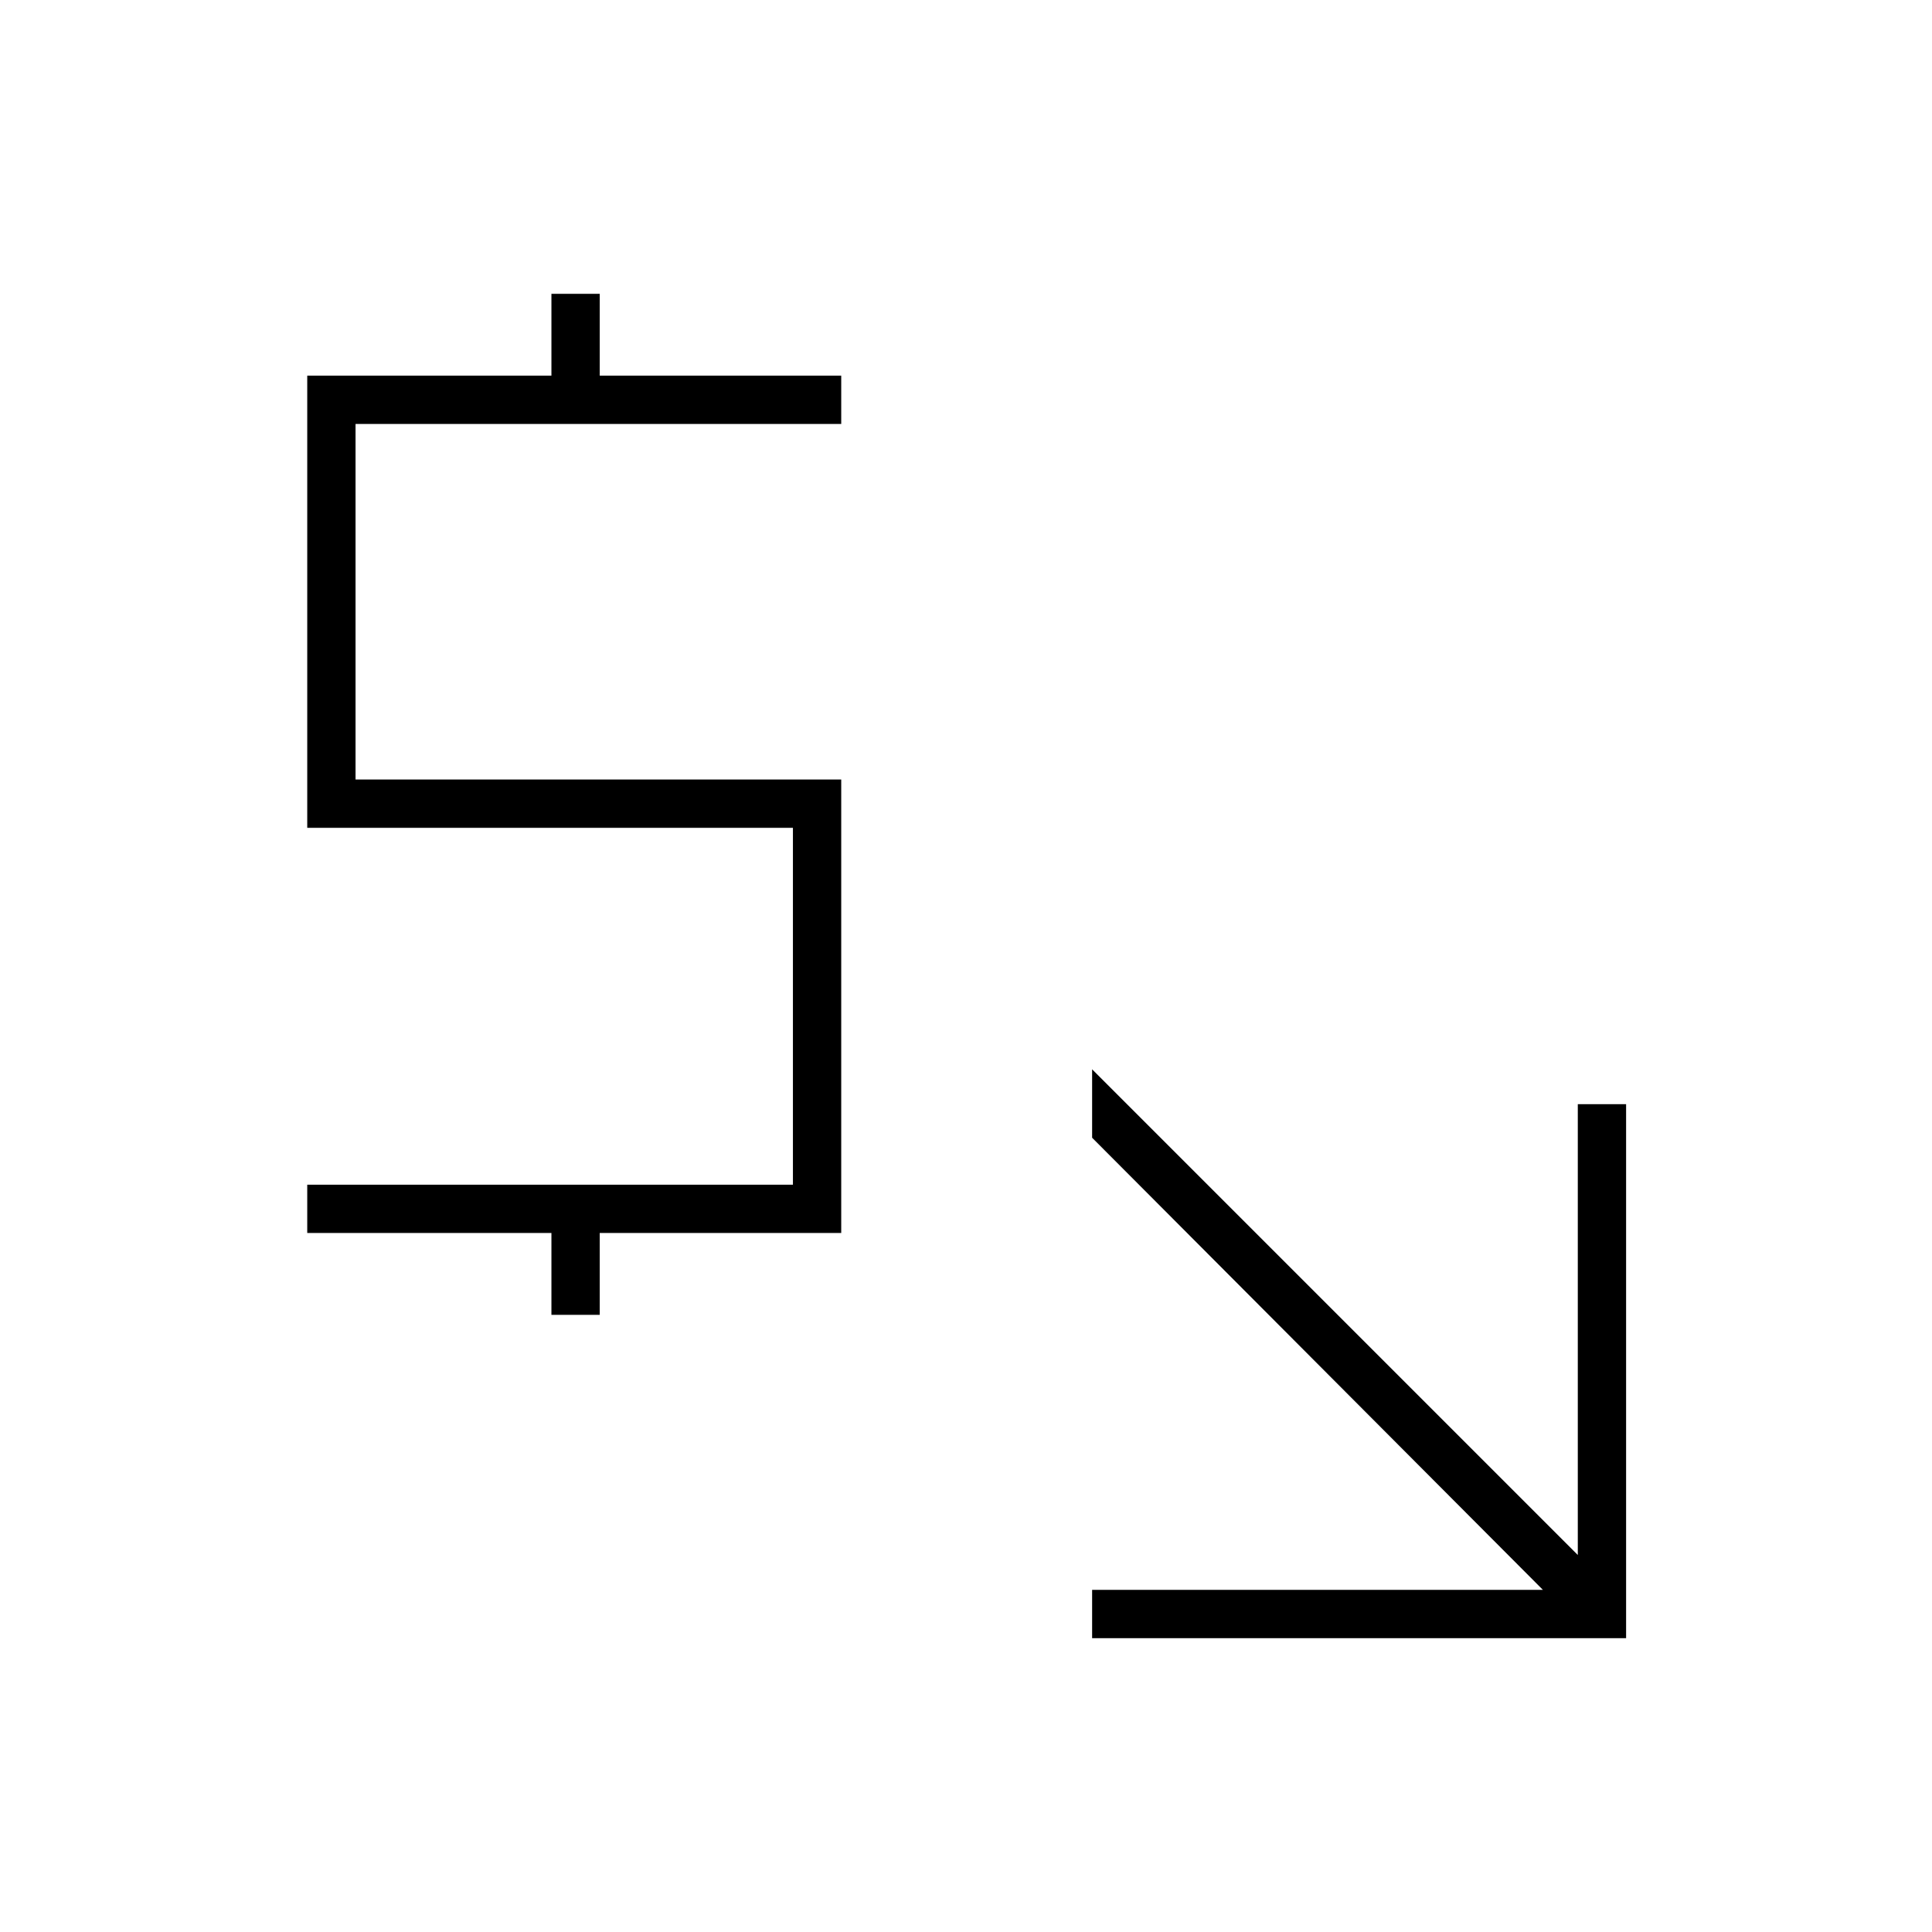 <svg xmlns="http://www.w3.org/2000/svg" height="40" viewBox="0 -960 960 960" width="40"><path d="M542.667-146v-24h224l-224-224.667v-34L784-187.333v-224h24V-146H542.667ZM274-306.667v-40.666H152.667v-24H394v-177.334H152.667v-224.666H274V-814h24v40.667h120v24H176.667v176.666H418v225.334H298v40.666h-24Z"/></svg>